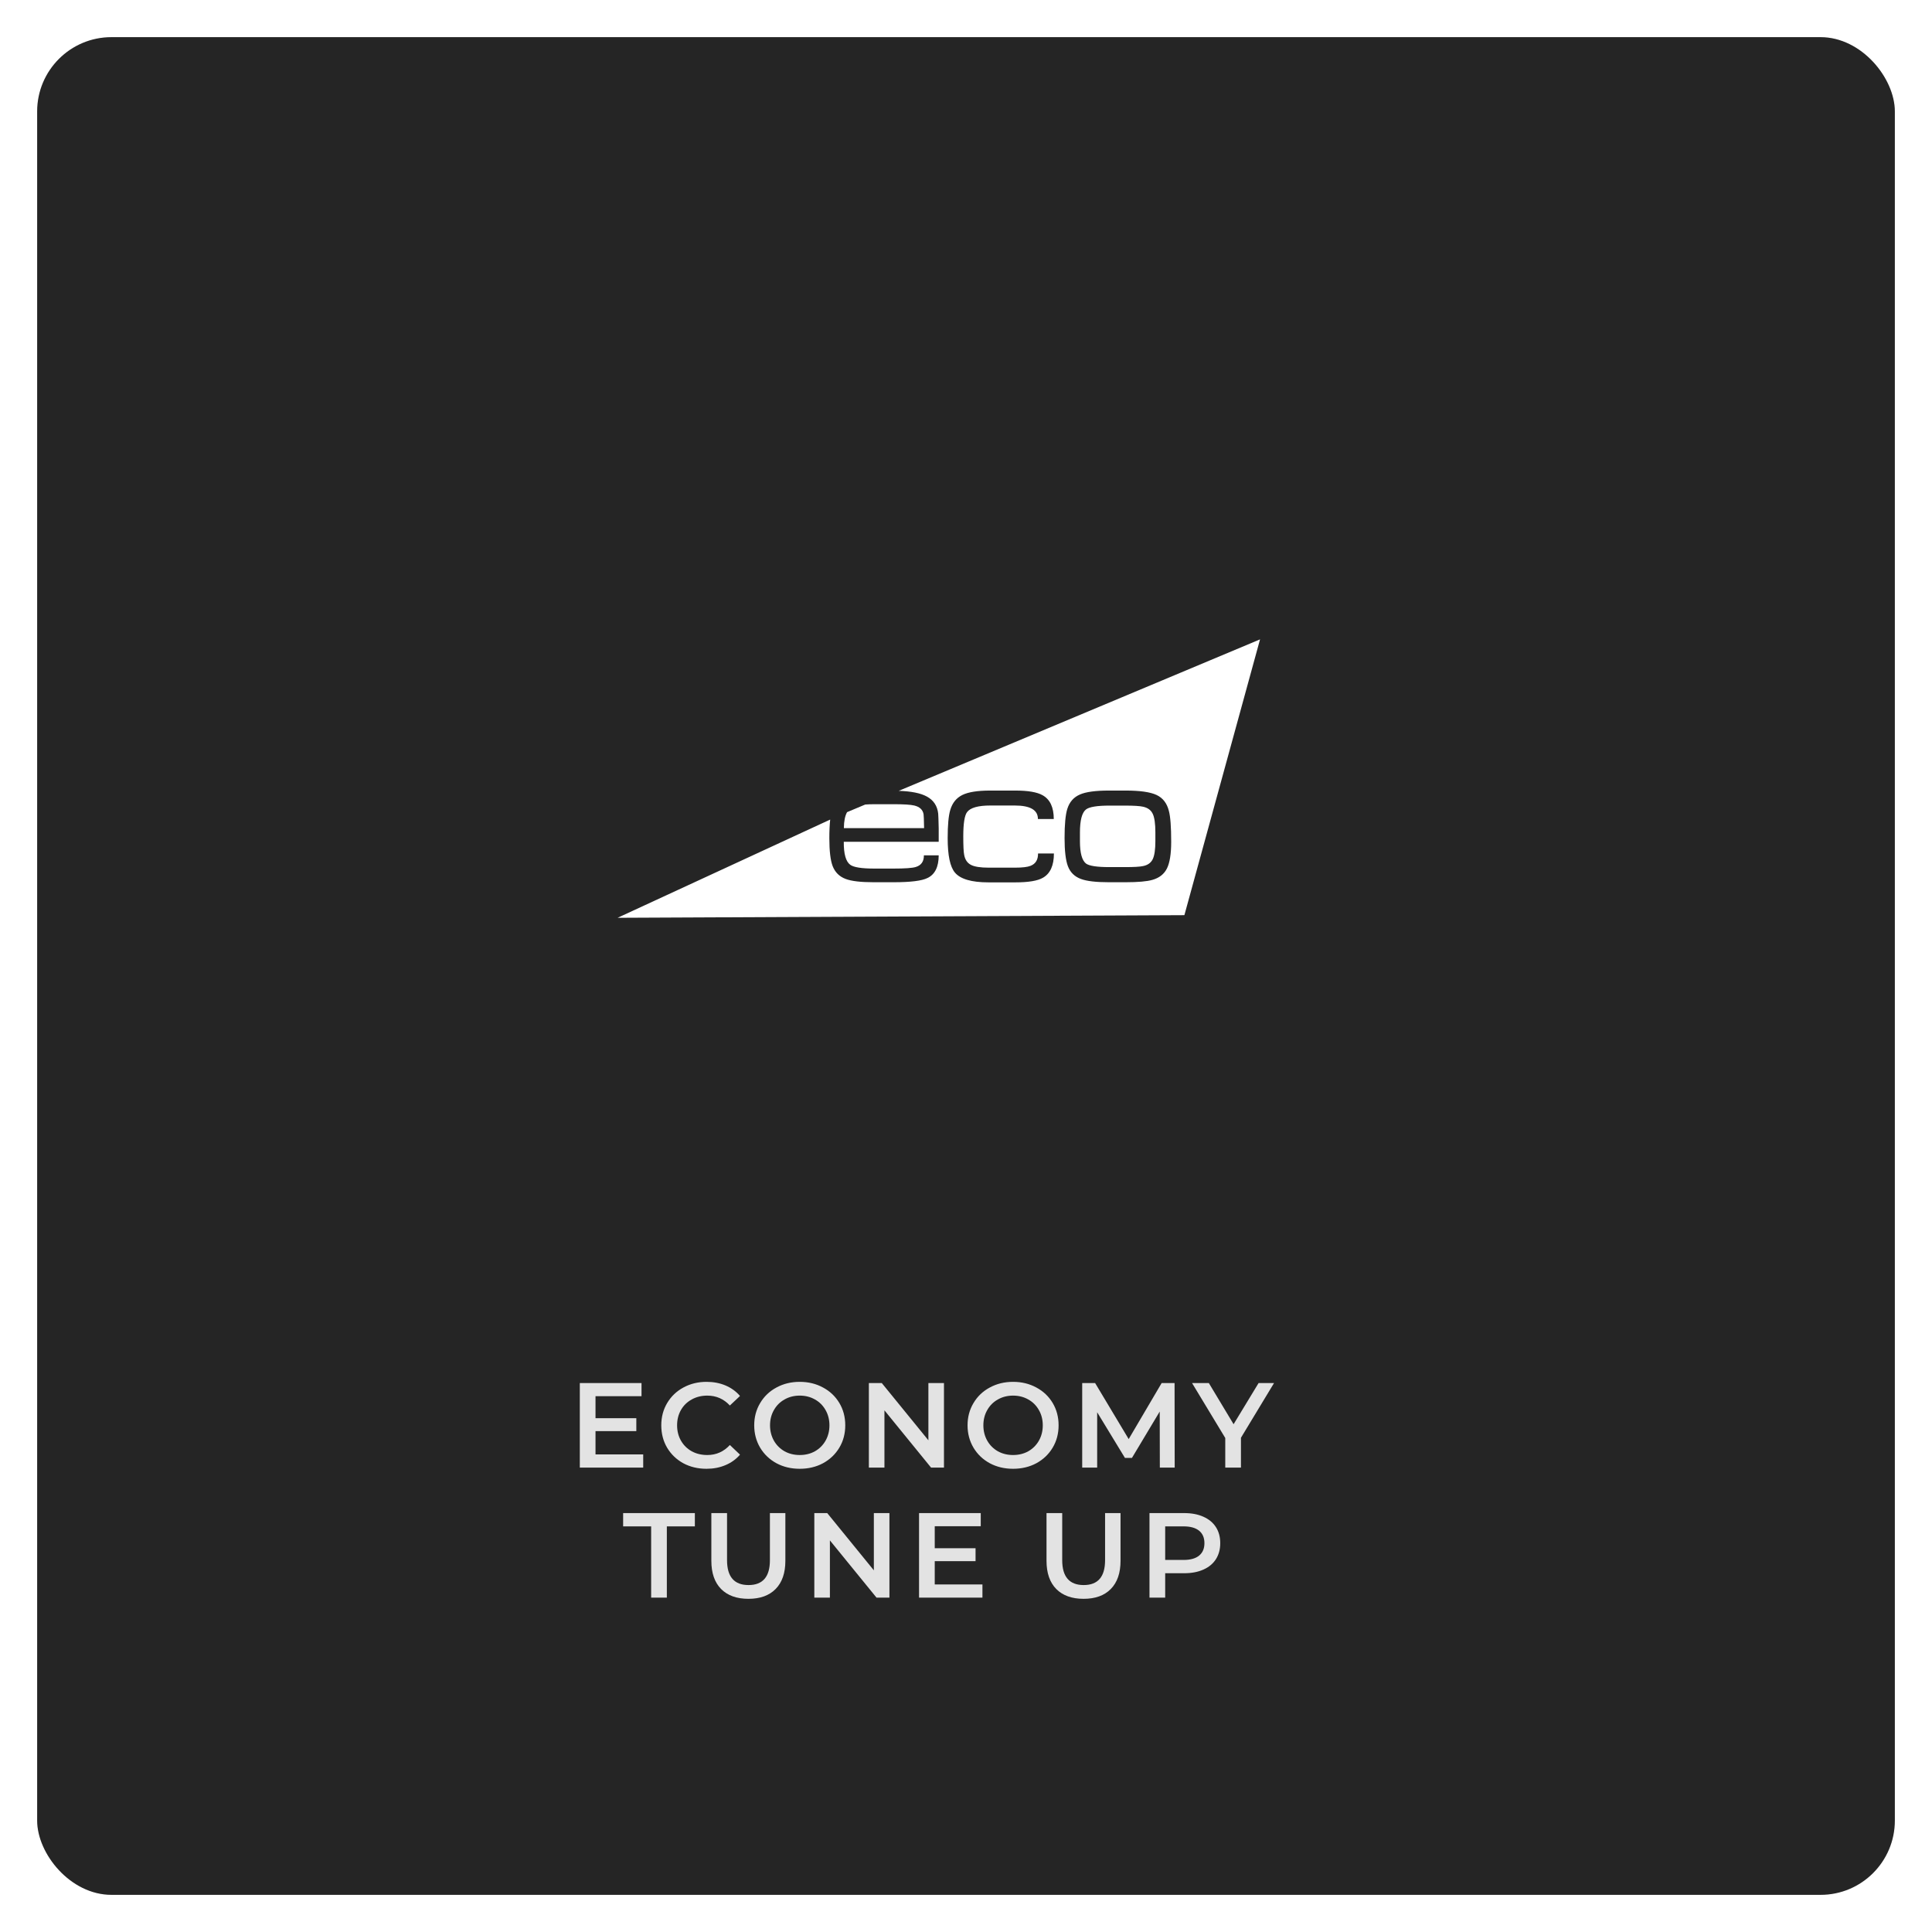 <svg width="208" height="208" viewBox="0 0 208 208" fill="none" xmlns="http://www.w3.org/2000/svg">
<g filter="url(#filter0_d)">
<rect width="200" height="200" rx="8" fill="#121212"/>
<rect width="200" height="200" rx="8" fill="white" fill-opacity="0.08"/>
</g>
<path d="M69.248 156.583V158H62.423V148.9H69.066V150.317H64.113V152.683H68.507V154.074H64.113V156.583H69.248ZM76.056 158.13C75.137 158.13 74.305 157.931 73.56 157.532C72.823 157.125 72.243 156.566 71.818 155.855C71.402 155.144 71.194 154.343 71.194 153.45C71.194 152.557 71.406 151.756 71.831 151.045C72.256 150.334 72.836 149.78 73.573 149.381C74.318 148.974 75.15 148.77 76.069 148.77C76.814 148.77 77.495 148.9 78.11 149.16C78.725 149.42 79.245 149.797 79.67 150.291L78.578 151.318C77.919 150.607 77.109 150.252 76.147 150.252C75.523 150.252 74.964 150.391 74.47 150.668C73.976 150.937 73.59 151.314 73.313 151.799C73.036 152.284 72.897 152.835 72.897 153.45C72.897 154.065 73.036 154.616 73.313 155.101C73.59 155.586 73.976 155.968 74.47 156.245C74.964 156.514 75.523 156.648 76.147 156.648C77.109 156.648 77.919 156.288 78.578 155.569L79.67 156.609C79.245 157.103 78.721 157.48 78.097 157.74C77.482 158 76.801 158.13 76.056 158.13ZM86.1 158.13C85.173 158.13 84.336 157.931 83.591 157.532C82.846 157.125 82.261 156.566 81.836 155.855C81.411 155.136 81.199 154.334 81.199 153.45C81.199 152.566 81.411 151.769 81.836 151.058C82.261 150.339 82.846 149.78 83.591 149.381C84.336 148.974 85.173 148.77 86.1 148.77C87.027 148.77 87.864 148.974 88.609 149.381C89.354 149.78 89.939 150.334 90.364 151.045C90.789 151.756 91.001 152.557 91.001 153.45C91.001 154.343 90.789 155.144 90.364 155.855C89.939 156.566 89.354 157.125 88.609 157.532C87.864 157.931 87.027 158.13 86.1 158.13ZM86.1 156.648C86.707 156.648 87.253 156.514 87.738 156.245C88.223 155.968 88.605 155.586 88.882 155.101C89.159 154.607 89.298 154.057 89.298 153.45C89.298 152.843 89.159 152.297 88.882 151.812C88.605 151.318 88.223 150.937 87.738 150.668C87.253 150.391 86.707 150.252 86.1 150.252C85.493 150.252 84.947 150.391 84.462 150.668C83.977 150.937 83.595 151.318 83.318 151.812C83.041 152.297 82.902 152.843 82.902 153.45C82.902 154.057 83.041 154.607 83.318 155.101C83.595 155.586 83.977 155.968 84.462 156.245C84.947 156.514 85.493 156.648 86.1 156.648ZM101.628 148.9V158H100.237L95.219 151.838V158H93.542V148.9H94.933L99.951 155.062V148.9H101.628ZM109.068 158.13C108.14 158.13 107.304 157.931 106.559 157.532C105.813 157.125 105.228 156.566 104.804 155.855C104.379 155.136 104.167 154.334 104.167 153.45C104.167 152.566 104.379 151.769 104.804 151.058C105.228 150.339 105.813 149.78 106.559 149.381C107.304 148.974 108.14 148.77 109.068 148.77C109.995 148.77 110.831 148.974 111.577 149.381C112.322 149.78 112.907 150.334 113.332 151.045C113.756 151.756 113.969 152.557 113.969 153.45C113.969 154.343 113.756 155.144 113.332 155.855C112.907 156.566 112.322 157.125 111.577 157.532C110.831 157.931 109.995 158.13 109.068 158.13ZM109.068 156.648C109.674 156.648 110.22 156.514 110.706 156.245C111.191 155.968 111.572 155.586 111.85 155.101C112.127 154.607 112.266 154.057 112.266 153.45C112.266 152.843 112.127 152.297 111.85 151.812C111.572 151.318 111.191 150.937 110.706 150.668C110.22 150.391 109.674 150.252 109.068 150.252C108.461 150.252 107.915 150.391 107.43 150.668C106.944 150.937 106.563 151.318 106.286 151.812C106.008 152.297 105.87 152.843 105.87 153.45C105.87 154.057 106.008 154.607 106.286 155.101C106.563 155.586 106.944 155.968 107.43 156.245C107.915 156.514 108.461 156.648 109.068 156.648ZM124.869 158L124.856 151.968L121.866 156.96H121.112L118.122 152.046V158H116.51V148.9H117.901L121.515 154.932L125.064 148.9H126.455L126.468 158H124.869ZM133.602 154.789V158H131.912V154.815L128.337 148.9H130.144L132.809 153.333L135.5 148.9H137.164L133.602 154.789ZM70.103 164.33H67.087V162.9H74.809V164.33H71.793V172H70.103V164.33ZM80.575 172.13C79.319 172.13 78.339 171.779 77.637 171.077C76.935 170.366 76.584 169.352 76.584 168.035V162.9H78.274V167.97C78.274 169.755 79.046 170.648 80.588 170.648C82.122 170.648 82.889 169.755 82.889 167.97V162.9H84.553V168.035C84.553 169.352 84.202 170.366 83.5 171.077C82.807 171.779 81.832 172.13 80.575 172.13ZM95.756 162.9V172H94.365L89.347 165.838V172H87.67V162.9H89.061L94.079 169.062V162.9H95.756ZM105.77 170.583V172H98.945V162.9H105.588V164.317H100.635V166.683H105.029V168.074H100.635V170.583H105.77ZM116.659 172.13C115.403 172.13 114.423 171.779 113.721 171.077C113.019 170.366 112.668 169.352 112.668 168.035V162.9H114.358V167.97C114.358 169.755 115.13 170.648 116.672 170.648C118.206 170.648 118.973 169.755 118.973 167.97V162.9H120.637V168.035C120.637 169.352 120.286 170.366 119.584 171.077C118.891 171.779 117.916 172.13 116.659 172.13ZM127.498 162.9C128.287 162.9 128.972 163.03 129.552 163.29C130.142 163.55 130.592 163.923 130.904 164.408C131.216 164.893 131.372 165.47 131.372 166.137C131.372 166.796 131.216 167.372 130.904 167.866C130.592 168.351 130.142 168.724 129.552 168.984C128.972 169.244 128.287 169.374 127.498 169.374H125.444V172H123.754V162.9H127.498ZM127.42 167.944C128.157 167.944 128.716 167.788 129.097 167.476C129.479 167.164 129.669 166.718 129.669 166.137C129.669 165.556 129.479 165.11 129.097 164.798C128.716 164.486 128.157 164.33 127.42 164.33H125.444V167.944H127.42Z" fill="white" fill-opacity="0.87"/>
<path d="M125.631 93.505C125.323 94.115 124.799 94.523 124.061 94.729C123.475 94.897 122.514 94.982 121.177 94.982H119.372C118 94.982 117.001 94.865 116.376 94.631C115.686 94.378 115.215 93.913 114.962 93.231C114.729 92.596 114.612 91.594 114.612 90.222C114.612 88.765 114.709 87.721 114.907 87.085C115.141 86.338 115.596 85.821 116.279 85.531C116.922 85.251 117.963 85.112 119.4 85.112H121.193C122.731 85.112 123.841 85.271 124.516 85.587C125.195 85.906 125.634 86.475 125.84 87.296C126.008 87.912 126.091 89.022 126.091 90.627C126.091 91.933 125.937 92.894 125.631 93.505ZM112.273 94.504C111.705 94.831 110.719 94.996 109.32 94.996H106.421C104.603 94.996 103.397 94.645 102.81 93.945C102.287 93.329 102.027 92.093 102.027 90.234C102.027 88.834 102.119 87.823 102.307 87.197C102.53 86.441 102.964 85.906 103.608 85.587C104.252 85.271 105.251 85.112 106.605 85.112H109.306C110.678 85.112 111.659 85.28 112.247 85.616C113.049 86.062 113.45 86.917 113.45 88.178H111.742C111.751 87.207 110.92 86.722 109.25 86.722H106.617C105.302 86.722 104.467 86.96 104.112 87.436C103.842 87.8 103.707 88.666 103.707 90.04C103.707 91.047 103.737 91.714 103.804 92.04C103.898 92.546 104.135 92.9 104.518 93.105C104.9 93.311 105.544 93.413 106.449 93.413H109.264C110.057 93.413 110.616 93.348 110.944 93.217C111.496 93.003 111.765 92.559 111.756 91.886H113.465C113.465 93.185 113.068 94.056 112.273 94.504ZM96.757 85.143C98.086 85.186 99.108 85.383 99.787 85.756C100.507 86.147 100.912 86.759 101.006 87.59C101.024 87.758 101.041 88.294 101.061 89.199V90.627H90.842C90.831 91.933 91.065 92.761 91.541 93.105C91.914 93.376 92.778 93.511 94.131 93.511H96.189C97.422 93.511 98.218 93.456 98.583 93.343C99.179 93.166 99.475 92.746 99.466 92.084H101.061C101.061 93.334 100.654 94.15 99.843 94.532C99.236 94.831 98.027 94.982 96.216 94.982H94.047C92.674 94.982 91.677 94.865 91.052 94.631C90.371 94.378 89.9 93.913 89.638 93.231C89.404 92.606 89.287 91.608 89.287 90.234C89.287 89.446 89.319 88.787 89.377 88.237L66.49 98.81L127.512 98.527L135.657 68.835L96.757 85.143Z" fill="white"/>
<path d="M123.085 86.857C122.74 86.774 122.077 86.731 121.097 86.731H119.473C118.119 86.731 117.266 86.871 116.912 87.151C116.482 87.496 116.267 88.323 116.267 89.629V90.567C116.267 91.837 116.488 92.638 116.926 92.975C117.272 93.226 118.107 93.353 119.433 93.353H121.127C122.088 93.353 122.734 93.316 123.07 93.24C123.566 93.139 123.909 92.892 124.1 92.506C124.291 92.119 124.388 91.468 124.388 90.553V89.615C124.388 88.682 124.294 88.017 124.106 87.621C123.92 87.224 123.58 86.97 123.085 86.857Z" fill="white"/>
<path d="M90.852 89.157H99.488C99.471 88.242 99.451 87.743 99.432 87.659C99.349 87.174 99.013 86.861 98.425 86.721C98.042 86.628 97.295 86.581 96.184 86.581H94.183C93.796 86.581 93.46 86.594 93.152 86.616L91.195 87.437C90.978 87.834 90.858 88.395 90.852 89.157Z" fill="white"/>
<defs>
<filter id="filter0_d" x="0" y="0" width="208" height="208" filterUnits="userSpaceOnUse" color-interpolation-filters="sRGB">
<feFlood flood-opacity="0" result="BackgroundImageFix"/>
<feColorMatrix in="SourceAlpha" type="matrix" values="0 0 0 0 0 0 0 0 0 0 0 0 0 0 0 0 0 0 127 0"/>
<feOffset dx="4" dy="4"/>
<feGaussianBlur stdDeviation="2"/>
<feColorMatrix type="matrix" values="0 0 0 0 0 0 0 0 0 0 0 0 0 0 0 0 0 0 0.25 0"/>
<feBlend mode="normal" in2="BackgroundImageFix" result="effect1_dropShadow"/>
<feBlend mode="normal" in="SourceGraphic" in2="effect1_dropShadow" result="shape"/>
</filter>
</defs>
</svg>
